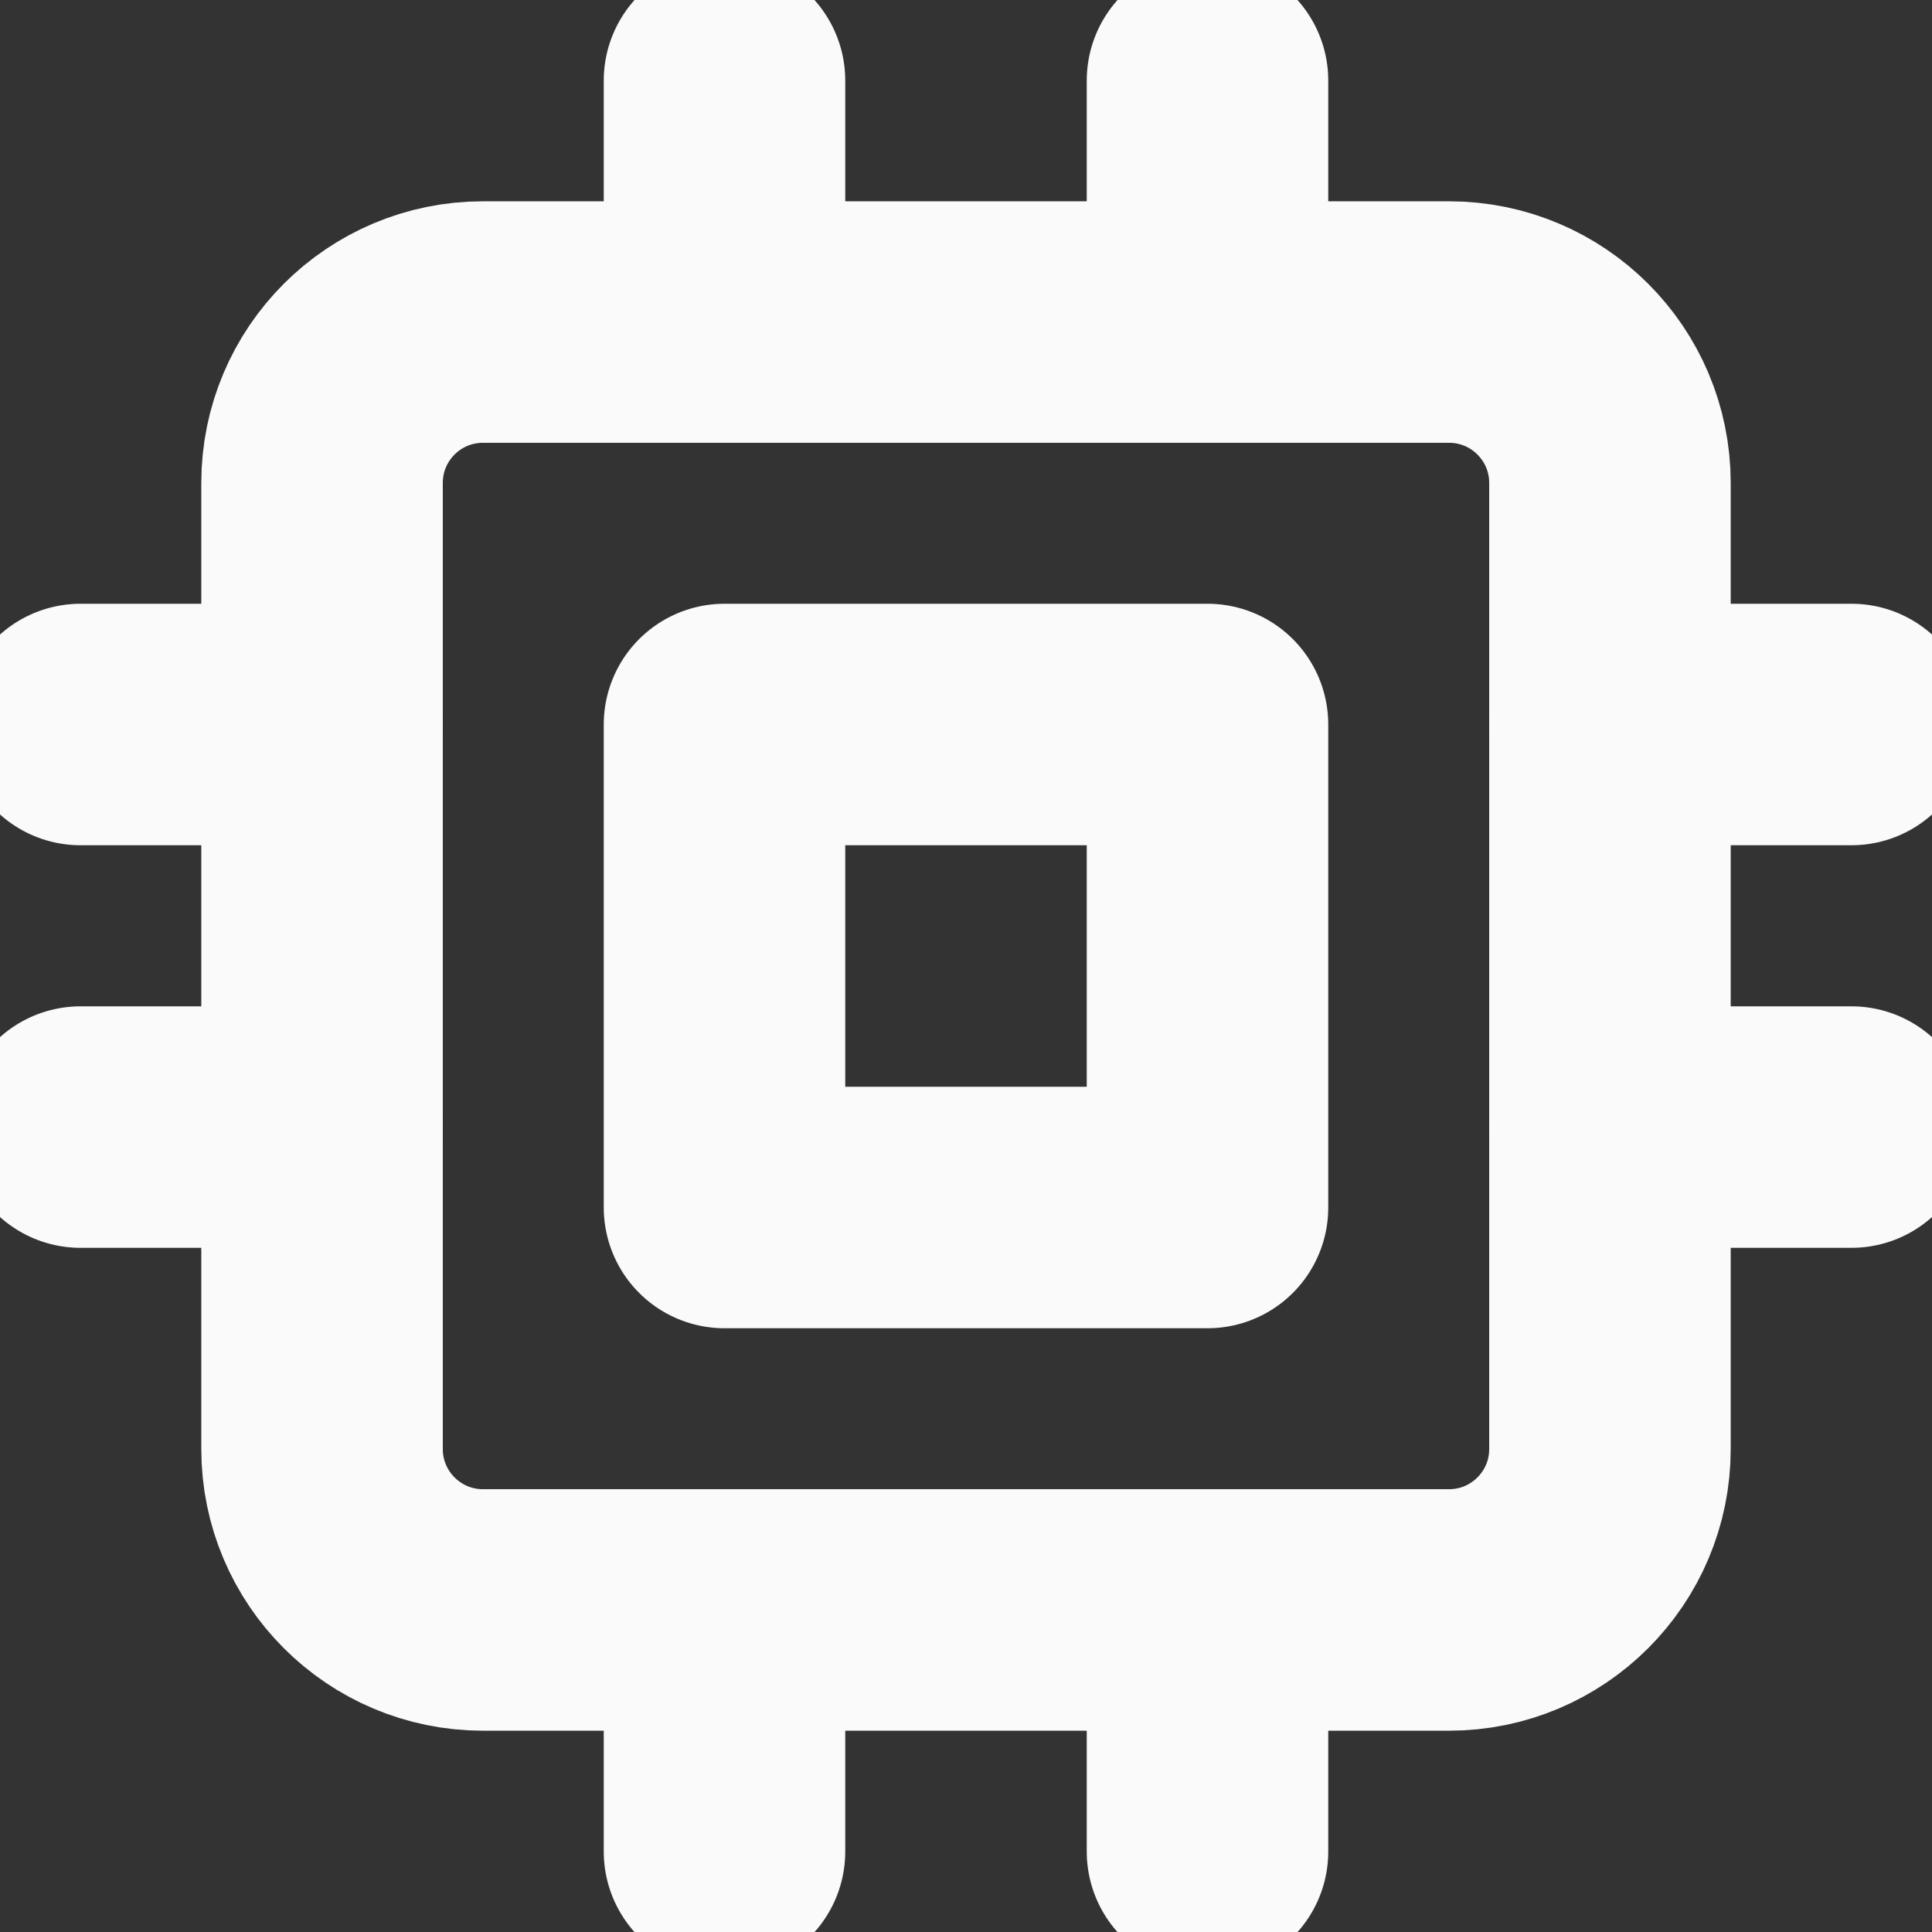 <svg width="16" height="16" viewBox="0 0 16 16" fill="none" xmlns="http://www.w3.org/2000/svg">
<rect x="0" y="0" width="16" height="16" fill="#333333" stroke="none"/>
<g clip-path="url(#clip0_1075_5359)">
<path d="M12 2.667H4C3.264 2.667 2.667 3.263 2.667 4V12C2.667 12.736 3.264 13.333 4 13.333H12C12.736 13.333 13.333 12.736 13.333 12V4C13.333 3.263 12.736 2.667 12 2.667Z" stroke="#FAFAFA" stroke-width="2" stroke-linecap="round" stroke-linejoin="round"/>
<path d="M10 6H6V10H10V6Z" stroke="#FAFAFA" stroke-width="2" stroke-linecap="round" stroke-linejoin="round"/>
<path d="M6 0.667V2.667" stroke="#FAFAFA" stroke-width="2" stroke-linecap="round" stroke-linejoin="round"/>
<path d="M10 0.667V2.667" stroke="#FAFAFA" stroke-width="2" stroke-linecap="round" stroke-linejoin="round"/>
<path d="M6 13.334V15.334" stroke="#FAFAFA" stroke-width="2" stroke-linecap="round" stroke-linejoin="round"/>
<path d="M10 13.334V15.334" stroke="#FAFAFA" stroke-width="2" stroke-linecap="round" stroke-linejoin="round"/>
<path d="M13.333 6H15.333" stroke="#FAFAFA" stroke-width="2" stroke-linecap="round" stroke-linejoin="round"/>
<path d="M13.333 9.334H15.333" stroke="#FAFAFA" stroke-width="2" stroke-linecap="round" stroke-linejoin="round"/>
<path d="M0.667 6H2.667" stroke="#FAFAFA" stroke-width="2" stroke-linecap="round" stroke-linejoin="round"/>
<path d="M0.667 9.334H2.667" stroke="#FAFAFA" stroke-width="2" stroke-linecap="round" stroke-linejoin="round"/>
</g>
<defs>
<clipPath id="clip0_1075_5359">
<rect width="16" height="16" fill="white"/>
</clipPath>
</defs>
</svg>
